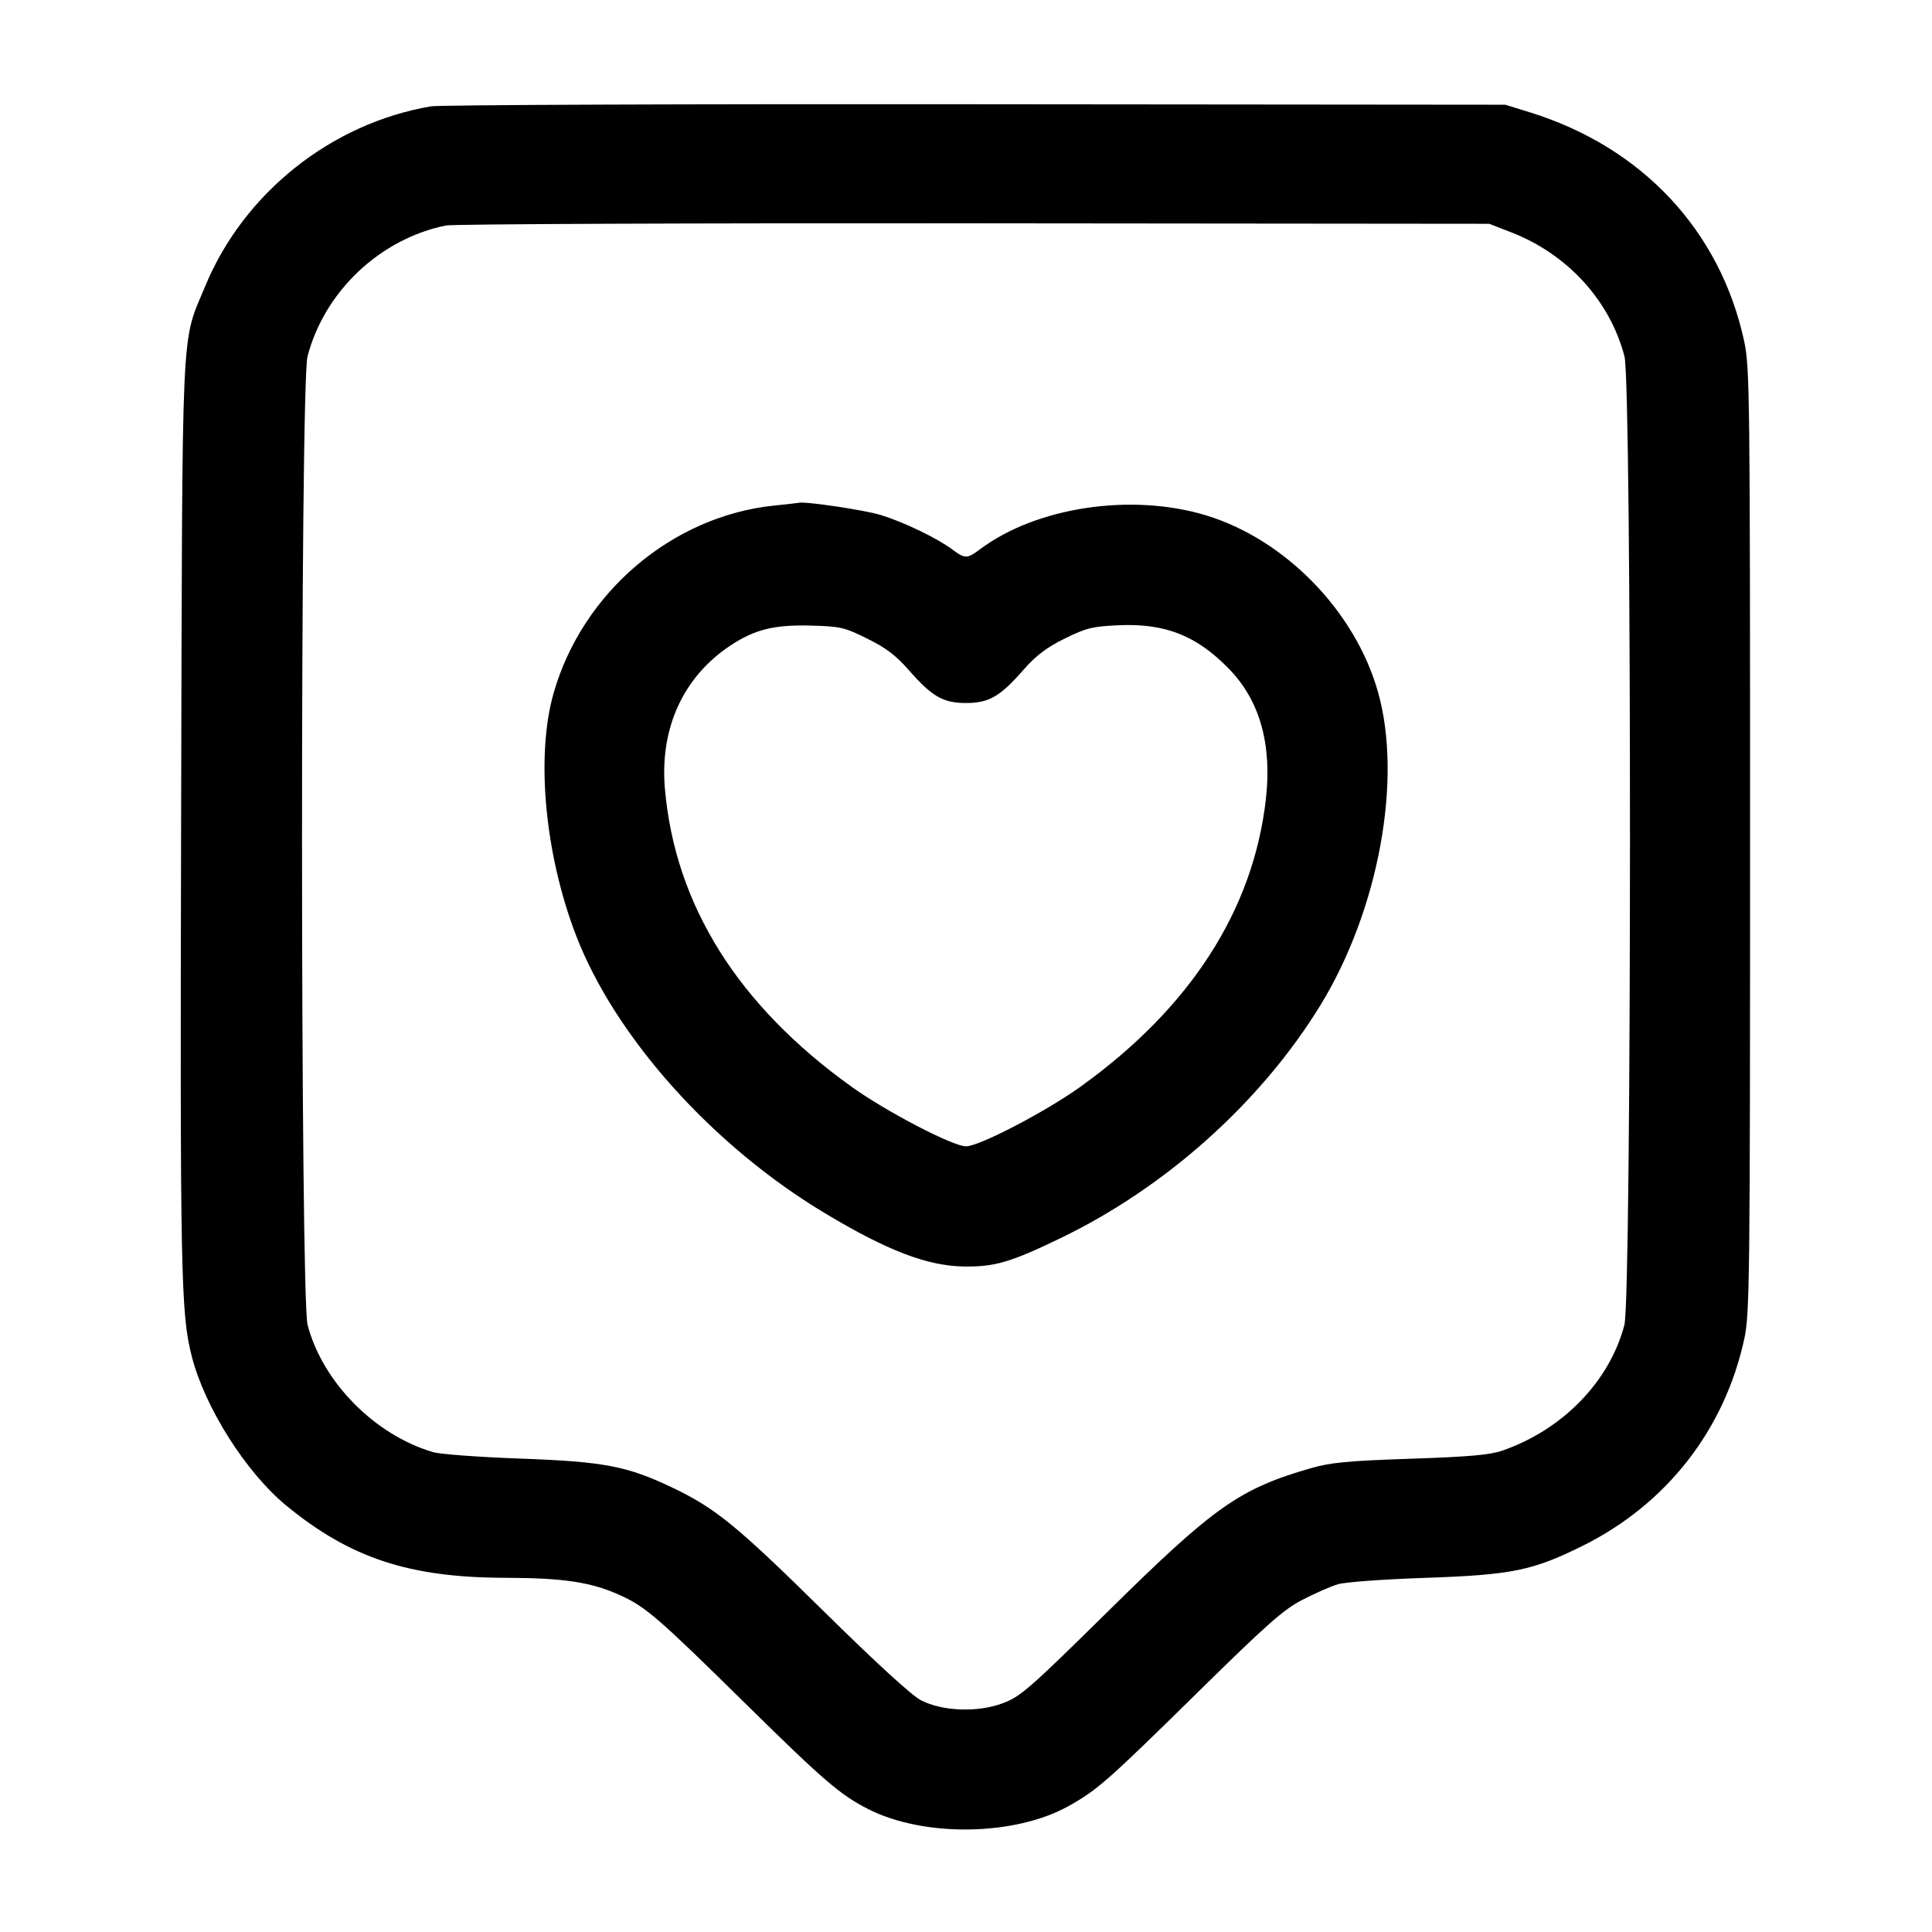 <svg width="24" height="24" viewBox="0 0 24 24" fill="none" xmlns="http://www.w3.org/2000/svg"><path d="M5.353 1.321 C 4.112 1.533,3.026 2.399,2.547 3.560 C 2.246 4.290,2.266 3.848,2.250 10.140 C 2.236 15.847,2.246 16.319,2.383 16.852 C 2.545 17.485,3.056 18.291,3.555 18.702 C 4.351 19.356,5.084 19.598,6.280 19.600 C 7.007 19.602,7.349 19.654,7.711 19.820 C 8.025 19.964,8.174 20.093,9.280 21.182 C 10.234 22.121,10.440 22.298,10.787 22.474 C 11.481 22.826,12.612 22.808,13.277 22.434 C 13.633 22.235,13.761 22.121,14.860 21.041 C 15.739 20.176,15.943 19.995,16.180 19.873 C 16.334 19.793,16.532 19.706,16.620 19.680 C 16.708 19.653,17.194 19.618,17.700 19.601 C 18.779 19.564,19.037 19.512,19.660 19.203 C 20.702 18.686,21.425 17.760,21.669 16.628 C 21.735 16.323,21.740 15.895,21.740 10.440 C 21.740 4.911,21.736 4.561,21.667 4.240 C 21.370 2.864,20.396 1.824,18.997 1.393 L 18.700 1.301 12.120 1.295 C 8.501 1.291,5.456 1.303,5.353 1.321 M18.775 2.887 C 19.473 3.158,20.000 3.736,20.180 4.428 C 20.272 4.778,20.270 16.108,20.179 16.458 C 19.996 17.160,19.411 17.762,18.660 18.021 C 18.506 18.074,18.242 18.097,17.520 18.121 C 16.746 18.147,16.528 18.168,16.285 18.238 C 15.396 18.495,15.086 18.713,13.766 20.015 C 12.791 20.976,12.678 21.075,12.460 21.157 C 12.147 21.275,11.711 21.260,11.440 21.121 C 11.327 21.063,10.882 20.656,10.240 20.023 C 9.154 18.953,8.892 18.738,8.357 18.482 C 7.790 18.211,7.507 18.157,6.460 18.119 C 5.954 18.101,5.468 18.065,5.380 18.039 C 4.655 17.826,4.006 17.168,3.821 16.458 C 3.730 16.108,3.728 4.778,3.820 4.428 C 4.030 3.620,4.721 2.967,5.540 2.801 C 5.628 2.783,8.580 2.771,12.100 2.774 L 18.500 2.780 18.775 2.887 M9.611 6.281 C 8.347 6.414,7.236 7.360,6.878 8.607 C 6.654 9.388,6.767 10.612,7.157 11.623 C 7.644 12.885,8.851 14.233,10.246 15.070 C 11.023 15.537,11.520 15.727,11.980 15.733 C 12.359 15.738,12.558 15.679,13.180 15.378 C 14.489 14.746,15.672 13.683,16.407 12.480 C 17.126 11.303,17.424 9.683,17.119 8.600 C 16.837 7.596,15.968 6.702,14.982 6.402 C 14.056 6.121,12.874 6.298,12.173 6.824 C 12.014 6.943,11.986 6.943,11.827 6.824 C 11.642 6.685,11.230 6.487,10.943 6.398 C 10.742 6.336,10.004 6.226,9.920 6.246 C 9.909 6.249,9.770 6.265,9.611 6.281 M10.773 7.933 C 11.003 8.046,11.131 8.143,11.289 8.324 C 11.578 8.654,11.716 8.733,12.000 8.733 C 12.284 8.733,12.422 8.654,12.711 8.324 C 12.869 8.144,12.997 8.046,13.225 7.933 C 13.495 7.800,13.570 7.782,13.895 7.767 C 14.478 7.742,14.864 7.895,15.268 8.310 C 15.649 8.702,15.803 9.245,15.725 9.929 C 15.568 11.308,14.785 12.522,13.420 13.501 C 12.988 13.811,12.164 14.240,12.000 14.240 C 11.837 14.240,11.013 13.811,10.580 13.501 C 9.167 12.489,8.386 11.242,8.260 9.800 C 8.194 9.048,8.487 8.407,9.075 8.018 C 9.374 7.820,9.616 7.760,10.064 7.771 C 10.440 7.781,10.488 7.792,10.773 7.933 " stroke="none" fill-rule="evenodd" fill="black"></path></svg>